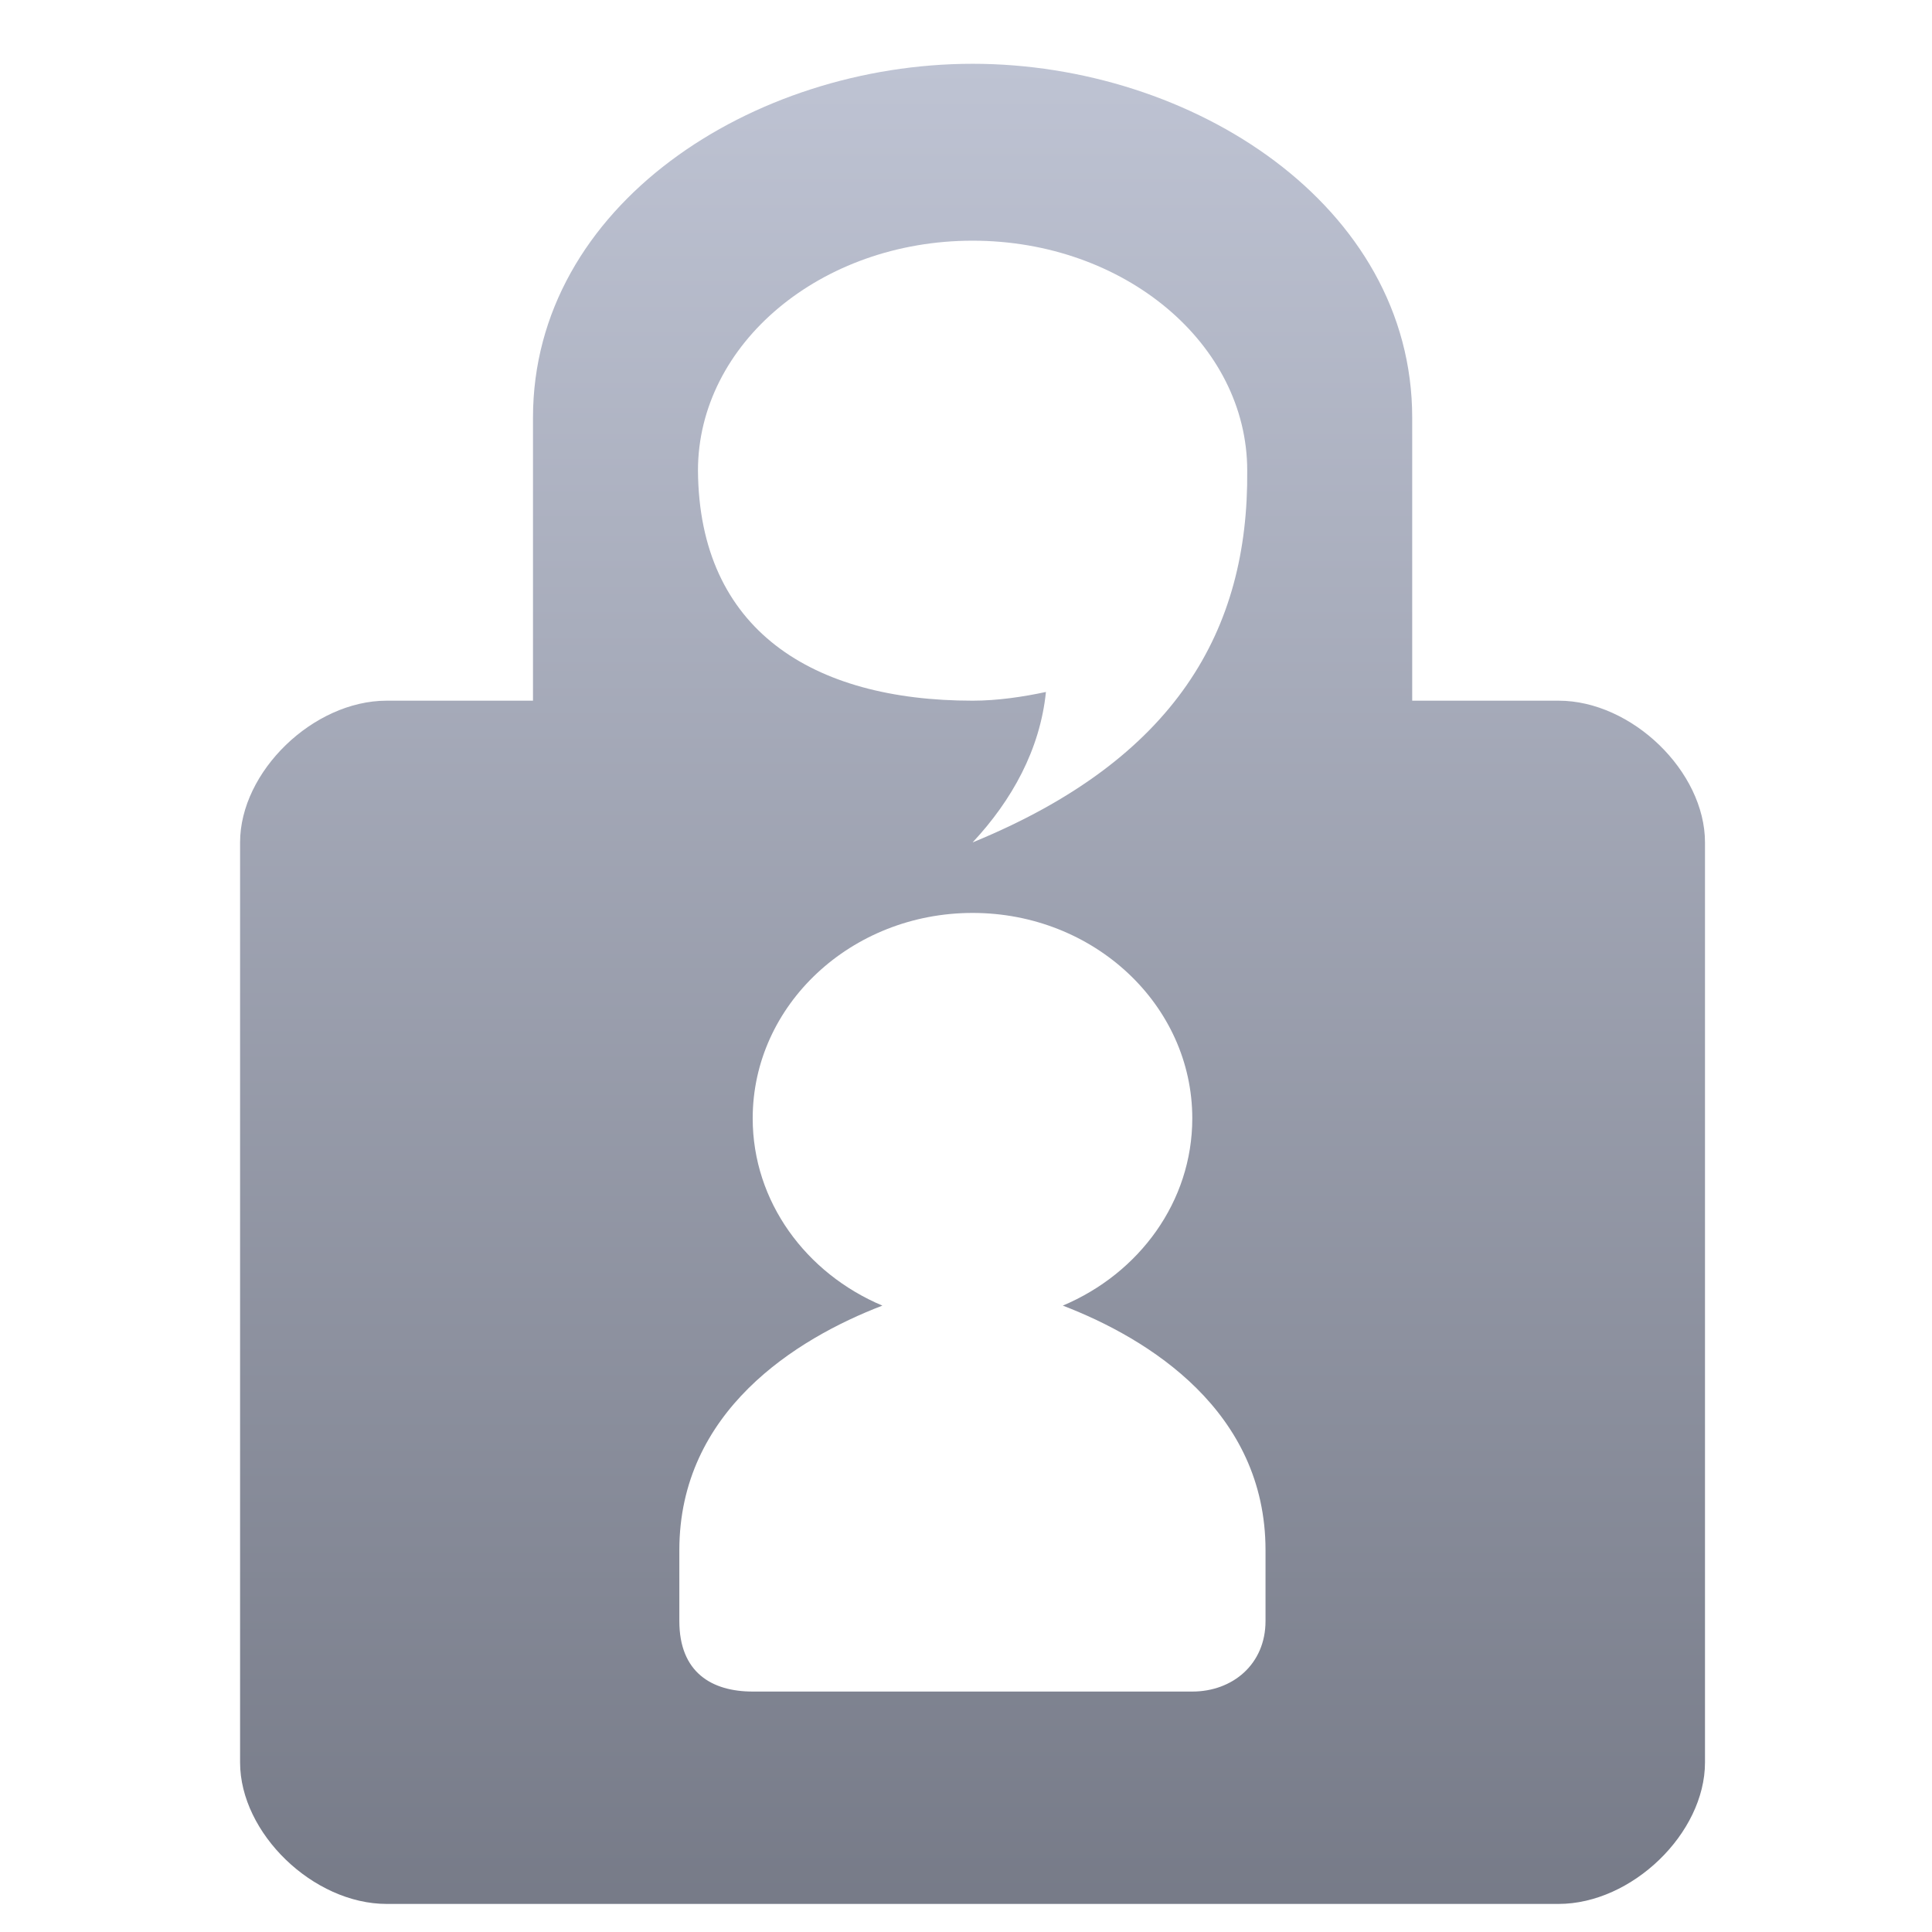 <svg xmlns="http://www.w3.org/2000/svg" xmlns:xlink="http://www.w3.org/1999/xlink" width="64" height="64" viewBox="0 0 64 64" version="1.1"><defs><linearGradient id="linear0" gradientUnits="userSpaceOnUse" x1="0" y1="0" x2="0" y2="1" gradientTransform="matrix(73.473,0,0,71.299,-3.631,-1.025)"><stop offset="0" style="stop-color:#c1c6d6;stop-opacity:1;"/><stop offset="1" style="stop-color:#6f7380;stop-opacity:1;"/></linearGradient></defs><g id="surface1"><path style=" stroke:none;fill-rule:nonzero;fill:url(#linear0);" d="M 32.219 2.113 C 24.934 2.113 17.656 6.797 17.656 13.836 L 17.656 23.211 L 12.809 23.211 C 10.379 23.211 7.953 25.559 7.953 27.906 L 7.953 58.383 C 7.953 60.73 10.379 63.07 12.809 63.07 L 51.629 63.07 C 54.059 63.07 56.48 60.73 56.48 58.383 L 56.48 27.906 C 56.48 25.559 54.059 23.211 51.629 23.211 L 46.781 23.211 L 46.781 13.836 C 46.781 6.797 39.496 2.113 32.219 2.113 Z M 32.219 7.973 C 37.242 7.973 41.316 11.387 41.316 15.59 C 41.363 20.867 38.965 25.141 32.219 27.906 C 33.52 26.512 34.453 24.832 34.648 22.922 C 33.883 23.086 33.039 23.211 32.219 23.211 C 26.914 23.211 23.16 20.867 23.121 15.59 C 23.121 11.387 27.195 7.973 32.219 7.973 Z M 32.219 30.242 C 36.242 30.242 39.496 33.293 39.496 37.047 C 39.496 39.805 37.738 42.184 35.207 43.25 C 38.066 44.348 41.922 46.75 41.922 51.352 L 41.922 53.699 C 41.922 55.129 40.832 56.035 39.496 56.035 L 24.934 56.035 C 23.582 56.035 22.504 55.406 22.504 53.699 L 22.504 51.352 C 22.504 46.75 26.371 44.348 29.23 43.25 C 26.699 42.184 24.934 39.805 24.934 37.047 C 24.934 33.293 28.195 30.242 32.219 30.242 Z M 32.219 30.242 "/></g></svg>
